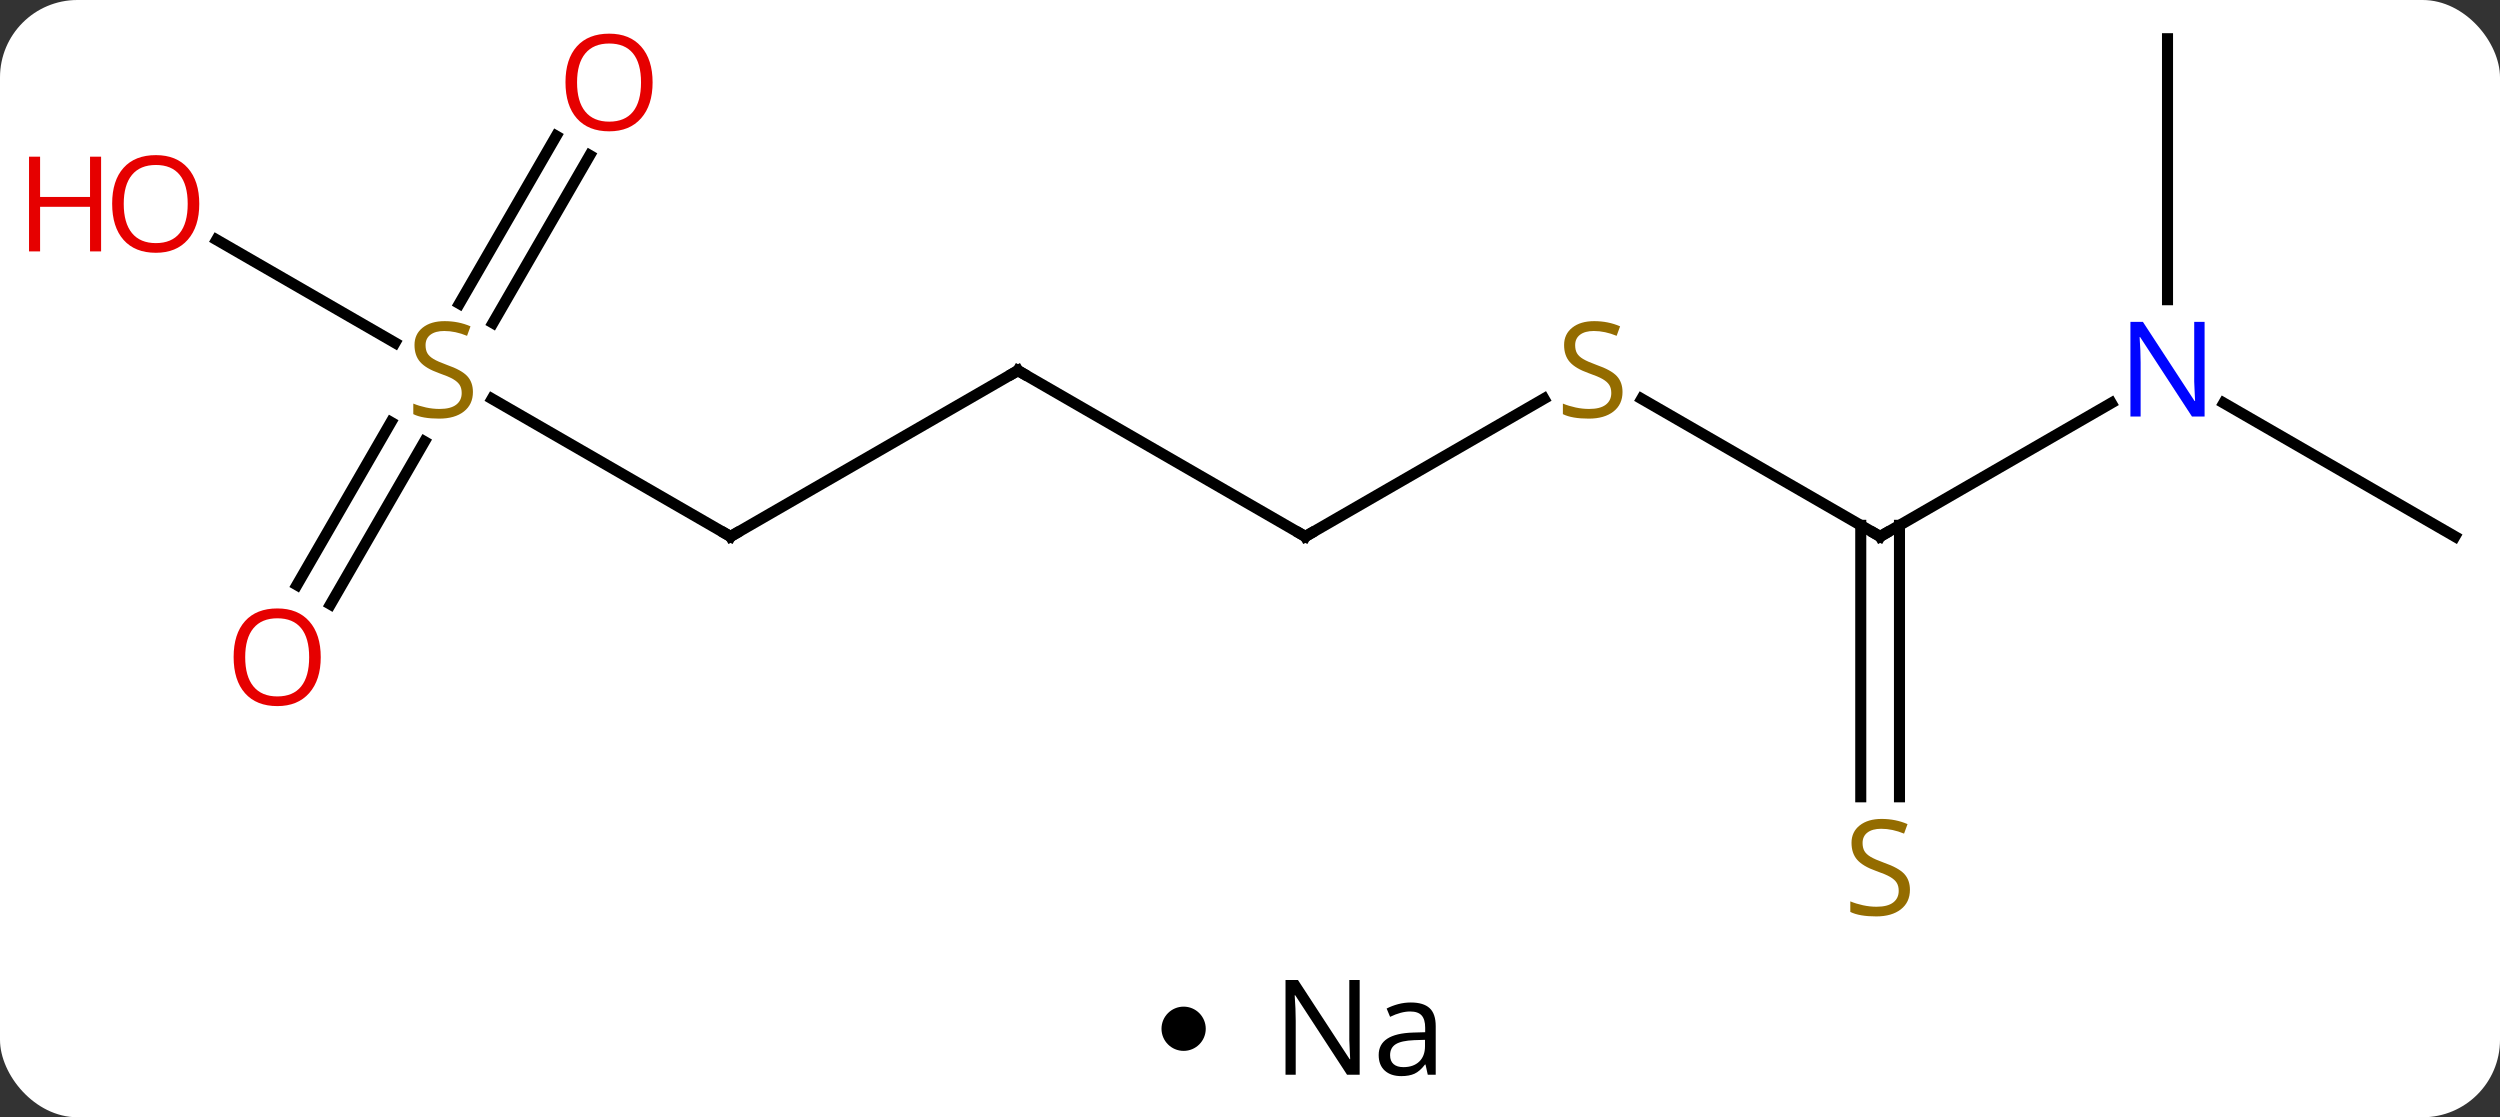 <svg width="226" viewBox="0 0 226 101" style="fill-opacity:1; color-rendering:auto; color-interpolation:auto; text-rendering:auto; stroke:black; stroke-linecap:square; stroke-miterlimit:10; shape-rendering:auto; stroke-opacity:1; fill:black; stroke-dasharray:none; font-weight:normal; stroke-width:1; font-family:'Open Sans'; font-style:normal; stroke-linejoin:miter; font-size:12; stroke-dashoffset:0; image-rendering:auto;" height="101" class="cas-substance-image" xmlns:xlink="http://www.w3.org/1999/xlink" xmlns="http://www.w3.org/2000/svg"><rect x="0" y="0" width="226" height="101" fill="#333333" stroke="none"/><svg class="cas-substance-single-component"><rect y="0" x="0" width="226" stroke="none" ry="7" rx="7" height="101" fill="white" class="cas-substance-group"/><svg y="0" x="0" width="226" viewBox="0 0 226 86" style="fill:black;" height="86" class="cas-substance-single-component-image"><svg><g><g transform="translate(118,41)" style="text-rendering:geometricPrecision; color-rendering:optimizeQuality; color-interpolation:linearRGB; stroke-linecap:butt; image-rendering:optimizeQuality;"><line y2="7.5" y1="-4.958" x2="0" x1="21.578" style="fill:none;"/><line y2="7.5" y1="-4.944" x2="51.963" x1="30.407" style="fill:none;"/><line y2="-7.5" y1="7.5" x2="-25.98" x1="0" style="fill:none;"/><line y2="-4.565" y1="7.5" x2="72.859" x1="51.963" style="fill:none;"/><line y2="31.031" y1="6.49" x2="50.213" x1="50.213" style="fill:none;"/><line y2="31.031" y1="6.49" x2="53.713" x1="53.713" style="fill:none;"/><line y2="7.5" y1="-7.5" x2="-51.963" x1="-25.98" style="fill:none;"/><line y2="7.5" y1="-4.565" x2="103.923" x1="83.027" style="fill:none;"/><line y2="-37.5" y1="-13.906" x2="77.943" x1="77.943" style="fill:none;"/><line y2="-4.944" y1="7.5" x2="-73.516" x1="-51.963" style="fill:none;"/><line y2="11.883" y1="-2.831" x2="-91.155" x1="-82.659" style="fill:none;"/><line y2="13.633" y1="-1.081" x2="-88.124" x1="-79.628" style="fill:none;"/><line y2="-26.957" y1="-11.802" x2="-64.688" x1="-73.439" style="fill:none;"/><line y2="-28.707" y1="-13.552" x2="-67.719" x1="-76.47" style="fill:none;"/><line y2="-19.321" y1="-10.011" x2="-98.418" x1="-82.292" style="fill:none;"/></g><g transform="translate(118,41)" style="fill:rgb(148,108,0); text-rendering:geometricPrecision; color-rendering:optimizeQuality; image-rendering:optimizeQuality; font-family:'Open Sans'; stroke:rgb(148,108,0); color-interpolation:linearRGB;"><path style="stroke:none;" d="M28.675 -5.562 Q28.675 -4.438 27.855 -3.797 Q27.035 -3.156 25.628 -3.156 Q24.097 -3.156 23.285 -3.562 L23.285 -4.516 Q23.816 -4.297 24.433 -4.164 Q25.05 -4.031 25.66 -4.031 Q26.66 -4.031 27.16 -4.414 Q27.66 -4.797 27.66 -5.469 Q27.66 -5.906 27.48 -6.195 Q27.3 -6.484 26.886 -6.727 Q26.472 -6.969 25.613 -7.266 Q24.425 -7.688 23.91 -8.273 Q23.394 -8.859 23.394 -9.812 Q23.394 -10.797 24.136 -11.383 Q24.878 -11.969 26.113 -11.969 Q27.378 -11.969 28.457 -11.5 L28.144 -10.641 Q27.082 -11.078 26.082 -11.078 Q25.285 -11.078 24.839 -10.742 Q24.394 -10.406 24.394 -9.797 Q24.394 -9.359 24.558 -9.07 Q24.722 -8.781 25.113 -8.547 Q25.503 -8.312 26.316 -8.016 Q27.66 -7.547 28.168 -6.992 Q28.675 -6.438 28.675 -5.562 Z"/></g><g transform="translate(118,41)" style="stroke-linecap:butt; text-rendering:geometricPrecision; color-rendering:optimizeQuality; image-rendering:optimizeQuality; font-family:'Open Sans'; color-interpolation:linearRGB; stroke-miterlimit:5;"><path style="fill:none;" d="M0.433 7.25 L0 7.5 L-0.433 7.25"/><path style="fill:none;" d="M51.53 7.25 L51.963 7.5 L52.396 7.25"/><path style="fill:none;" d="M-25.547 -7.25 L-25.98 -7.5 L-26.413 -7.25"/><path style="fill:rgb(0,5,255); stroke:none;" d="M81.295 -3.344 L80.154 -3.344 L75.466 -10.531 L75.42 -10.531 Q75.513 -9.266 75.513 -8.219 L75.513 -3.344 L74.591 -3.344 L74.591 -11.906 L75.716 -11.906 L80.388 -4.75 L80.435 -4.75 Q80.435 -4.906 80.388 -5.766 Q80.341 -6.625 80.357 -7 L80.357 -11.906 L81.295 -11.906 L81.295 -3.344 Z"/><path style="fill:rgb(148,108,0); stroke:none;" d="M54.658 39.438 Q54.658 40.562 53.838 41.203 Q53.018 41.844 51.611 41.844 Q50.08 41.844 49.268 41.438 L49.268 40.484 Q49.799 40.703 50.416 40.836 Q51.033 40.969 51.643 40.969 Q52.643 40.969 53.143 40.586 Q53.643 40.203 53.643 39.531 Q53.643 39.094 53.463 38.805 Q53.283 38.516 52.869 38.273 Q52.455 38.031 51.596 37.734 Q50.408 37.312 49.893 36.727 Q49.377 36.141 49.377 35.188 Q49.377 34.203 50.119 33.617 Q50.861 33.031 52.096 33.031 Q53.361 33.031 54.44 33.5 L54.127 34.359 Q53.065 33.922 52.065 33.922 Q51.268 33.922 50.822 34.258 Q50.377 34.594 50.377 35.203 Q50.377 35.641 50.541 35.93 Q50.705 36.219 51.096 36.453 Q51.486 36.688 52.299 36.984 Q53.643 37.453 54.151 38.008 Q54.658 38.562 54.658 39.438 Z"/><path style="fill:none;" d="M-51.53 7.25 L-51.963 7.5 L-52.396 7.25"/><path style="fill:rgb(148,108,0); stroke:none;" d="M-75.248 -5.562 Q-75.248 -4.438 -76.068 -3.797 Q-76.888 -3.156 -78.295 -3.156 Q-79.826 -3.156 -80.638 -3.562 L-80.638 -4.516 Q-80.107 -4.297 -79.49 -4.164 Q-78.873 -4.031 -78.263 -4.031 Q-77.263 -4.031 -76.763 -4.414 Q-76.263 -4.797 -76.263 -5.469 Q-76.263 -5.906 -76.443 -6.195 Q-76.623 -6.484 -77.037 -6.727 Q-77.451 -6.969 -78.31 -7.266 Q-79.498 -7.688 -80.013 -8.273 Q-80.529 -8.859 -80.529 -9.812 Q-80.529 -10.797 -79.787 -11.383 Q-79.045 -11.969 -77.81 -11.969 Q-76.545 -11.969 -75.466 -11.5 L-75.779 -10.641 Q-76.841 -11.078 -77.841 -11.078 Q-78.638 -11.078 -79.084 -10.742 Q-79.529 -10.406 -79.529 -9.797 Q-79.529 -9.359 -79.365 -9.07 Q-79.201 -8.781 -78.81 -8.547 Q-78.42 -8.312 -77.607 -8.016 Q-76.263 -7.547 -75.755 -6.992 Q-75.248 -6.438 -75.248 -5.562 Z"/><path style="fill:rgb(230,0,0); stroke:none;" d="M-89.005 18.41 Q-89.005 20.472 -90.045 21.652 Q-91.084 22.832 -92.927 22.832 Q-94.818 22.832 -95.849 21.668 Q-96.88 20.503 -96.88 18.394 Q-96.88 16.3 -95.849 15.152 Q-94.818 14.003 -92.927 14.003 Q-91.068 14.003 -90.037 15.175 Q-89.005 16.347 -89.005 18.41 ZM-95.834 18.41 Q-95.834 20.144 -95.091 21.05 Q-94.349 21.957 -92.927 21.957 Q-91.505 21.957 -90.779 21.058 Q-90.052 20.16 -90.052 18.41 Q-90.052 16.675 -90.779 15.785 Q-91.505 14.894 -92.927 14.894 Q-94.349 14.894 -95.091 15.793 Q-95.834 16.691 -95.834 18.41 Z"/><path style="fill:rgb(230,0,0); stroke:none;" d="M-59.005 -33.55 Q-59.005 -31.488 -60.045 -30.308 Q-61.084 -29.128 -62.927 -29.128 Q-64.818 -29.128 -65.849 -30.293 Q-66.88 -31.457 -66.88 -33.566 Q-66.88 -35.66 -65.849 -36.808 Q-64.818 -37.957 -62.927 -37.957 Q-61.068 -37.957 -60.037 -36.785 Q-59.005 -35.613 -59.005 -33.55 ZM-65.834 -33.55 Q-65.834 -31.816 -65.091 -30.91 Q-64.349 -30.003 -62.927 -30.003 Q-61.505 -30.003 -60.779 -30.902 Q-60.052 -31.8 -60.052 -33.55 Q-60.052 -35.285 -60.779 -36.175 Q-61.505 -37.066 -62.927 -37.066 Q-64.349 -37.066 -65.091 -36.167 Q-65.834 -35.269 -65.834 -33.55 Z"/><path style="fill:rgb(230,0,0); stroke:none;" d="M-99.986 -22.57 Q-99.986 -20.508 -101.025 -19.328 Q-102.064 -18.148 -103.907 -18.148 Q-105.798 -18.148 -106.829 -19.312 Q-107.861 -20.477 -107.861 -22.586 Q-107.861 -24.68 -106.829 -25.828 Q-105.798 -26.977 -103.907 -26.977 Q-102.048 -26.977 -101.017 -25.805 Q-99.986 -24.633 -99.986 -22.57 ZM-106.814 -22.57 Q-106.814 -20.836 -106.071 -19.93 Q-105.329 -19.023 -103.907 -19.023 Q-102.486 -19.023 -101.759 -19.922 Q-101.032 -20.82 -101.032 -22.57 Q-101.032 -24.305 -101.759 -25.195 Q-102.486 -26.086 -103.907 -26.086 Q-105.329 -26.086 -106.071 -25.188 Q-106.814 -24.289 -106.814 -22.57 Z"/><path style="fill:rgb(230,0,0); stroke:none;" d="M-108.861 -18.273 L-109.861 -18.273 L-109.861 -22.305 L-114.376 -22.305 L-114.376 -18.273 L-115.376 -18.273 L-115.376 -26.836 L-114.376 -26.836 L-114.376 -23.195 L-109.861 -23.195 L-109.861 -26.836 L-108.861 -26.836 L-108.861 -18.273 Z"/></g></g></svg></svg><svg y="86" x="105" class="cas-substance-saf"><svg y="5" x="0" width="4" style="fill:black;" height="4" class="cas-substance-saf-dot"><circle stroke="none" r="2" fill="black" cy="2" cx="2"/></svg><svg y="0" x="8" width="20" style="fill:black;" height="15" class="cas-substance-saf-image"><svg><g><g transform="translate(10,7)" style="text-rendering:geometricPrecision; font-family:'Open Sans'; color-interpolation:linearRGB; color-rendering:optimizeQuality; image-rendering:optimizeQuality;"><path style="stroke:none;" d="M-0.086 4.156 L-1.227 4.156 L-5.914 -3.031 L-5.961 -3.031 Q-5.867 -1.766 -5.867 -0.719 L-5.867 4.156 L-6.789 4.156 L-6.789 -4.406 L-5.664 -4.406 L-0.992 2.75 L-0.945 2.75 Q-0.945 2.594 -0.992 1.734 Q-1.039 0.875 -1.023 0.5 L-1.023 -4.406 L-0.086 -4.406 L-0.086 4.156 ZM6.07 4.156 L5.867 3.234 L5.82 3.234 Q5.352 3.844 4.875 4.062 Q4.398 4.281 3.68 4.281 Q2.727 4.281 2.18 3.781 Q1.633 3.281 1.633 2.375 Q1.633 0.438 4.742 0.344 L5.836 0.312 L5.836 -0.094 Q5.836 -0.844 5.516 -1.203 Q5.195 -1.562 4.477 -1.562 Q3.664 -1.562 2.664 -1.078 L2.352 -1.828 Q2.836 -2.078 3.398 -2.227 Q3.961 -2.375 4.539 -2.375 Q5.68 -2.375 6.234 -1.867 Q6.789 -1.359 6.789 -0.234 L6.789 4.156 L6.07 4.156 ZM3.867 3.469 Q4.773 3.469 5.297 2.969 Q5.82 2.469 5.82 1.578 L5.82 1 L4.836 1.031 Q3.68 1.078 3.172 1.398 Q2.664 1.719 2.664 2.391 Q2.664 2.922 2.977 3.195 Q3.289 3.469 3.867 3.469 Z"/></g></g></svg></svg></svg></svg></svg>